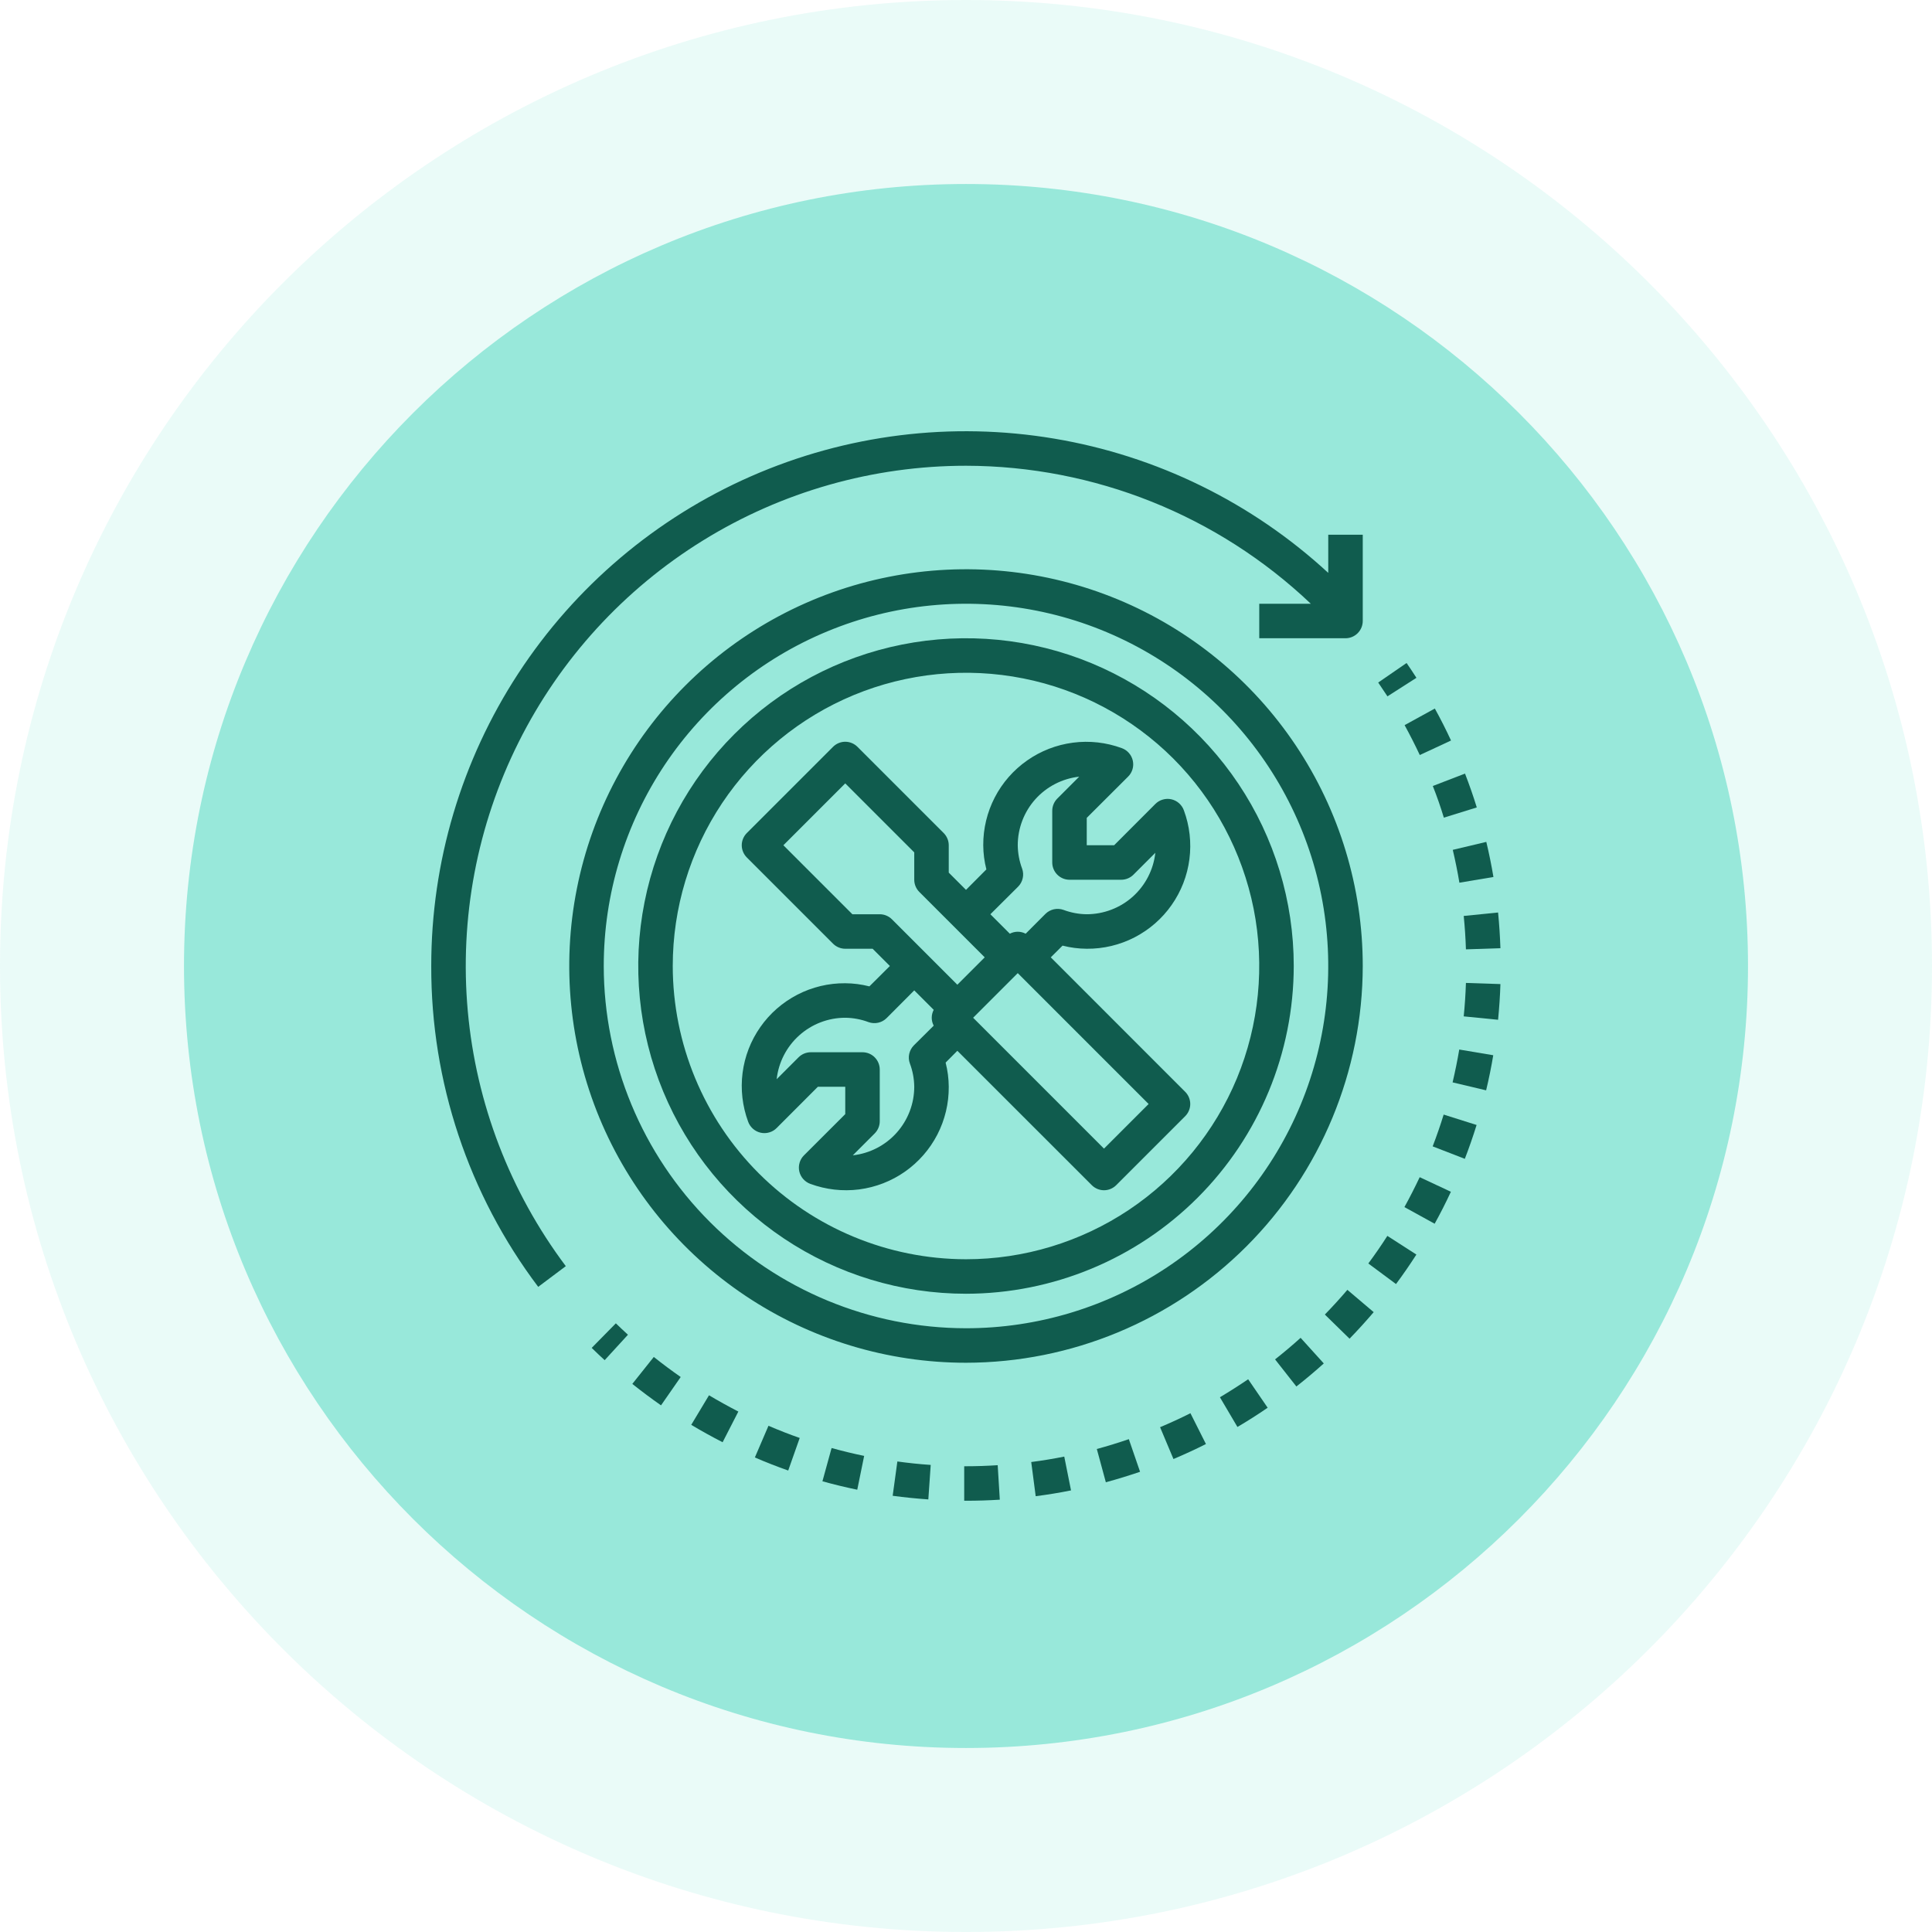 <svg width="42" height="42" viewBox="0 0 42 42" fill="none" xmlns="http://www.w3.org/2000/svg">
<path d="M21 42C32.598 42 42 32.598 42 21C42 9.402 32.598 0 21 0C9.402 0 0 9.402 0 21C0 32.598 9.402 42 21 42Z" fill="#29D3B4" fill-opacity="0.1"/>
<path d="M21 38C30.389 38 38 30.389 38 21C38 11.611 30.389 4 21 4C11.611 4 4 11.611 4 21C4 30.389 11.611 38 21 38Z" fill="#75E0CD" fill-opacity="0.7"/>
<g clip-path="url(#clip0_2718_130)">
<path d="M20.812 22.843L23.735 25.765C23.805 25.835 23.901 25.875 24 25.875C24.099 25.875 24.195 25.835 24.265 25.765L25.765 24.265C25.835 24.195 25.875 24.099 25.875 24C25.875 23.901 25.835 23.805 25.765 23.735L22.843 20.812L23.099 20.557C23.27 20.601 23.447 20.624 23.625 20.625C23.987 20.628 24.343 20.543 24.665 20.377C24.986 20.211 25.263 19.97 25.47 19.674C25.678 19.378 25.811 19.036 25.857 18.677C25.903 18.319 25.862 17.954 25.736 17.615C25.715 17.556 25.678 17.503 25.631 17.461C25.584 17.419 25.526 17.39 25.465 17.376C25.403 17.362 25.339 17.364 25.278 17.382C25.217 17.399 25.162 17.432 25.117 17.477L24.22 18.375H23.625V17.78L24.525 16.882C24.57 16.838 24.602 16.782 24.62 16.722C24.638 16.661 24.64 16.597 24.626 16.535C24.612 16.473 24.583 16.416 24.541 16.369C24.499 16.321 24.446 16.285 24.387 16.264C24.047 16.139 23.683 16.098 23.325 16.145C22.966 16.192 22.625 16.324 22.329 16.532C22.033 16.739 21.791 17.015 21.625 17.336C21.459 17.657 21.373 18.014 21.375 18.375C21.376 18.552 21.399 18.728 21.443 18.9L21 19.345L20.625 18.97V18.375C20.625 18.276 20.585 18.18 20.515 18.11L18.64 16.235C18.57 16.165 18.474 16.125 18.375 16.125C18.276 16.125 18.18 16.165 18.11 16.235L16.235 18.11C16.165 18.18 16.125 18.276 16.125 18.375C16.125 18.474 16.165 18.57 16.235 18.64L18.11 20.515C18.18 20.585 18.276 20.625 18.375 20.625H18.97L19.345 21L18.9 21.443C18.729 21.399 18.552 21.376 18.375 21.375C18.013 21.372 17.657 21.457 17.335 21.623C17.014 21.789 16.737 22.03 16.53 22.326C16.322 22.622 16.189 22.964 16.143 23.323C16.097 23.681 16.139 24.046 16.264 24.385C16.285 24.444 16.322 24.497 16.369 24.539C16.416 24.581 16.474 24.61 16.535 24.624C16.597 24.638 16.661 24.636 16.722 24.618C16.783 24.601 16.838 24.568 16.883 24.523L17.78 23.625H18.375V24.22L17.477 25.117C17.432 25.162 17.399 25.217 17.382 25.278C17.364 25.339 17.362 25.403 17.376 25.465C17.39 25.526 17.419 25.584 17.461 25.631C17.503 25.678 17.556 25.715 17.615 25.736C17.954 25.861 18.319 25.903 18.677 25.857C19.036 25.81 19.378 25.678 19.674 25.47C19.97 25.262 20.211 24.986 20.377 24.665C20.543 24.343 20.628 23.986 20.625 23.625C20.624 23.448 20.601 23.271 20.557 23.1L20.812 22.843ZM24 24.97L21.155 22.125L22.125 21.155L24.97 24L24 24.97ZM22.133 19.275C22.183 19.225 22.218 19.161 22.233 19.091C22.249 19.022 22.244 18.95 22.22 18.883C22.159 18.72 22.127 18.549 22.125 18.375C22.125 18.006 22.262 17.649 22.508 17.374C22.755 17.099 23.094 16.925 23.461 16.884L22.985 17.36C22.915 17.43 22.875 17.526 22.875 17.625V18.75C22.875 18.849 22.915 18.945 22.985 19.015C23.055 19.085 23.151 19.125 23.25 19.125H24.375C24.474 19.125 24.57 19.085 24.64 19.015L25.116 18.539C25.075 18.906 24.901 19.245 24.626 19.492C24.351 19.738 23.994 19.874 23.625 19.875C23.452 19.873 23.281 19.841 23.119 19.78C23.052 19.756 22.98 19.752 22.91 19.767C22.841 19.783 22.777 19.817 22.727 19.867L22.297 20.298C22.244 20.27 22.185 20.255 22.125 20.255C22.065 20.255 22.006 20.27 21.953 20.298L21.53 19.875L22.133 19.275ZM18.53 19.875L17.03 18.375L18.375 17.03L19.875 18.53V19.125C19.875 19.224 19.915 19.32 19.985 19.39L21.407 20.812L20.812 21.407L19.39 19.985C19.32 19.915 19.224 19.875 19.125 19.875H18.53ZM19.78 23.119C19.841 23.281 19.873 23.452 19.875 23.625C19.875 23.994 19.738 24.35 19.492 24.625C19.245 24.901 18.906 25.075 18.539 25.116L19.015 24.64C19.085 24.57 19.125 24.474 19.125 24.375V23.25C19.125 23.151 19.085 23.055 19.015 22.985C18.945 22.914 18.849 22.875 18.75 22.875H17.625C17.526 22.875 17.43 22.915 17.36 22.985L16.884 23.461C16.925 23.094 17.099 22.755 17.375 22.508C17.649 22.262 18.006 22.125 18.375 22.125C18.548 22.127 18.719 22.159 18.881 22.22C18.948 22.244 19.021 22.249 19.091 22.233C19.16 22.218 19.224 22.183 19.275 22.132L19.875 21.53L20.298 21.953C20.27 22.006 20.255 22.065 20.255 22.125C20.255 22.185 20.27 22.244 20.298 22.297L19.867 22.725C19.817 22.775 19.782 22.839 19.766 22.909C19.75 22.979 19.755 23.052 19.78 23.119Z" fill="#105C4E"/>
<path d="M28.125 21C28.125 19.591 27.707 18.213 26.924 17.042C26.141 15.87 25.029 14.957 23.727 14.417C22.425 13.878 20.992 13.737 19.61 14.012C18.228 14.287 16.958 14.965 15.962 15.962C14.965 16.958 14.287 18.228 14.012 19.61C13.737 20.992 13.878 22.425 14.417 23.727C14.957 25.029 15.87 26.141 17.042 26.924C18.213 27.707 19.591 28.125 21 28.125C22.889 28.123 24.7 27.372 26.036 26.036C27.372 24.7 28.123 22.889 28.125 21ZM14.625 21C14.625 19.739 14.999 18.507 15.699 17.458C16.4 16.41 17.395 15.593 18.56 15.11C19.725 14.628 21.007 14.502 22.244 14.748C23.48 14.993 24.616 15.601 25.508 16.492C26.399 17.384 27.006 18.52 27.253 19.756C27.498 20.993 27.372 22.275 26.89 23.44C26.407 24.605 25.59 25.6 24.542 26.301C23.493 27.001 22.261 27.375 21 27.375C19.31 27.373 17.689 26.701 16.494 25.506C15.299 24.311 14.627 22.69 14.625 21Z" fill="#105C4E"/>
<path d="M30.792 14.735C30.723 14.627 30.651 14.519 30.578 14.413L29.961 14.838C30.029 14.938 30.096 15.038 30.162 15.138L30.792 14.735Z" fill="#105C4E"/>
<path d="M13.746 30.085C13.952 30.249 14.162 30.406 14.37 30.551L14.798 29.935C14.598 29.796 14.403 29.65 14.213 29.499L13.746 30.085Z" fill="#105C4E"/>
<path d="M31.868 20.638L32.618 20.613C32.609 20.353 32.592 20.092 32.567 19.837L31.82 19.912C31.844 20.151 31.86 20.393 31.868 20.638Z" fill="#105C4E"/>
<path d="M31.726 19.189L32.466 19.065C32.423 18.808 32.371 18.552 32.311 18.302L31.582 18.475C31.637 18.709 31.686 18.949 31.726 19.189Z" fill="#105C4E"/>
<path d="M15.027 30.975C15.246 31.106 15.477 31.234 15.709 31.353L16.051 30.686C15.833 30.573 15.619 30.455 15.413 30.332L15.027 30.975Z" fill="#105C4E"/>
<path d="M30.865 16.414L31.544 16.098C31.436 15.865 31.319 15.632 31.192 15.403L30.535 15.764C30.652 15.978 30.763 16.196 30.865 16.414Z" fill="#105C4E"/>
<path d="M31.388 17.775L32.104 17.553C32.029 17.308 31.942 17.061 31.848 16.817L31.148 17.087C31.238 17.313 31.318 17.544 31.388 17.775Z" fill="#105C4E"/>
<path d="M27.719 29.552L28.182 30.141C28.386 29.981 28.587 29.812 28.778 29.64L28.274 29.083C28.097 29.244 27.91 29.4 27.719 29.552Z" fill="#105C4E"/>
<path d="M28.801 28.577L29.338 29.102C29.52 28.915 29.695 28.721 29.863 28.525L29.291 28.04C29.136 28.221 28.971 28.403 28.801 28.577Z" fill="#105C4E"/>
<path d="M29.746 27.467L30.348 27.914C30.502 27.707 30.651 27.491 30.791 27.273L30.16 26.867C30.029 27.072 29.89 27.273 29.746 27.467Z" fill="#105C4E"/>
<path d="M26.52 30.375L26.901 31.021C27.126 30.889 27.346 30.748 27.558 30.603L27.134 29.984C26.936 30.118 26.73 30.25 26.52 30.375Z" fill="#105C4E"/>
<path d="M25.219 31.026L25.51 31.718C25.749 31.617 25.986 31.508 26.216 31.392L25.879 30.722C25.663 30.831 25.443 30.932 25.219 31.026Z" fill="#105C4E"/>
<path d="M31.578 23.53L32.307 23.703C32.368 23.449 32.42 23.193 32.462 22.94L31.723 22.816C31.683 23.052 31.634 23.292 31.578 23.53Z" fill="#105C4E"/>
<path d="M31.82 22.095L32.567 22.169C32.592 21.91 32.61 21.649 32.618 21.393L31.868 21.368C31.86 21.612 31.844 21.854 31.82 22.095Z" fill="#105C4E"/>
<path d="M30.531 26.241L31.188 26.603C31.313 26.378 31.432 26.143 31.541 25.908L30.863 25.591C30.759 25.811 30.648 26.029 30.531 26.241Z" fill="#105C4E"/>
<path d="M31.145 24.921L31.844 25.192C31.937 24.951 32.023 24.704 32.1 24.456L31.384 24.23C31.312 24.465 31.231 24.696 31.145 24.921Z" fill="#105C4E"/>
<path d="M17.879 32.202C18.131 32.272 18.385 32.333 18.636 32.385L18.786 31.65C18.552 31.602 18.314 31.544 18.078 31.479L17.879 32.202Z" fill="#105C4E"/>
<path d="M23.844 31.5L24.04 32.223C24.291 32.155 24.541 32.078 24.784 31.995L24.54 31.286C24.313 31.364 24.079 31.436 23.844 31.5Z" fill="#105C4E"/>
<path d="M16.41 31.684C16.648 31.787 16.892 31.882 17.135 31.968L17.385 31.26C17.155 31.18 16.929 31.091 16.706 30.995L16.41 31.684Z" fill="#105C4E"/>
<path d="M20.998 31.875H20.961V32.625H20.998C21.245 32.625 21.491 32.617 21.735 32.602L21.689 31.852C21.46 31.867 21.23 31.875 20.998 31.875Z" fill="#105C4E"/>
<path d="M19.406 32.517C19.664 32.552 19.925 32.578 20.181 32.596L20.233 31.846C19.989 31.83 19.745 31.804 19.508 31.771L19.406 32.517Z" fill="#105C4E"/>
<path d="M22.418 31.783L22.515 32.526C22.773 32.493 23.031 32.451 23.283 32.4L23.136 31.665C22.901 31.712 22.66 31.752 22.418 31.783Z" fill="#105C4E"/>
<path d="M12.863 29.302C12.956 29.393 13.049 29.482 13.145 29.569L13.651 29.016C13.562 28.935 13.475 28.852 13.388 28.768L12.863 29.302Z" fill="#105C4E"/>
<path d="M21 10.125C23.791 10.13 26.473 11.203 28.496 13.125H27.375V13.875H29.25C29.349 13.875 29.445 13.835 29.515 13.765C29.585 13.695 29.625 13.599 29.625 13.5V11.625H28.875V12.454C27.215 10.923 25.144 9.908 22.916 9.535C20.689 9.161 18.4 9.445 16.331 10.352C14.262 11.259 12.503 12.749 11.267 14.64C10.032 16.531 9.374 18.741 9.375 21C9.368 23.516 10.185 25.966 11.7 27.975L12.3 27.525C11.088 25.909 10.35 23.988 10.169 21.977C9.988 19.965 10.37 17.943 11.273 16.137C12.176 14.33 13.565 12.811 15.283 11.749C17.001 10.687 18.98 10.125 21 10.125Z" fill="#105C4E"/>
<path d="M29.625 21C29.625 19.294 29.119 17.627 28.171 16.208C27.224 14.79 25.877 13.684 24.301 13.031C22.725 12.379 20.99 12.208 19.317 12.541C17.644 12.873 16.107 13.695 14.901 14.901C13.695 16.107 12.873 17.644 12.541 19.317C12.208 20.99 12.379 22.725 13.031 24.301C13.684 25.877 14.79 27.224 16.208 28.171C17.627 29.119 19.294 29.625 21 29.625C23.287 29.622 25.479 28.713 27.096 27.096C28.713 25.479 29.622 23.287 29.625 21ZM13.125 21C13.125 19.442 13.587 17.92 14.452 16.625C15.318 15.33 16.547 14.32 17.986 13.725C19.425 13.128 21.009 12.973 22.536 13.276C24.064 13.58 25.467 14.33 26.569 15.431C27.67 16.533 28.42 17.936 28.724 19.464C29.027 20.991 28.872 22.575 28.276 24.014C27.68 25.453 26.67 26.683 25.375 27.548C24.08 28.413 22.558 28.875 21 28.875C18.912 28.873 16.91 28.042 15.434 26.566C13.958 25.09 13.127 23.088 13.125 21Z" fill="#105C4E"/>
</g>
<defs>
<clipPath id="clip0_2718_130">
<rect width="24" height="24" fill="white" transform="translate(9 9)"/>
</clipPath>
</defs>
</svg>
